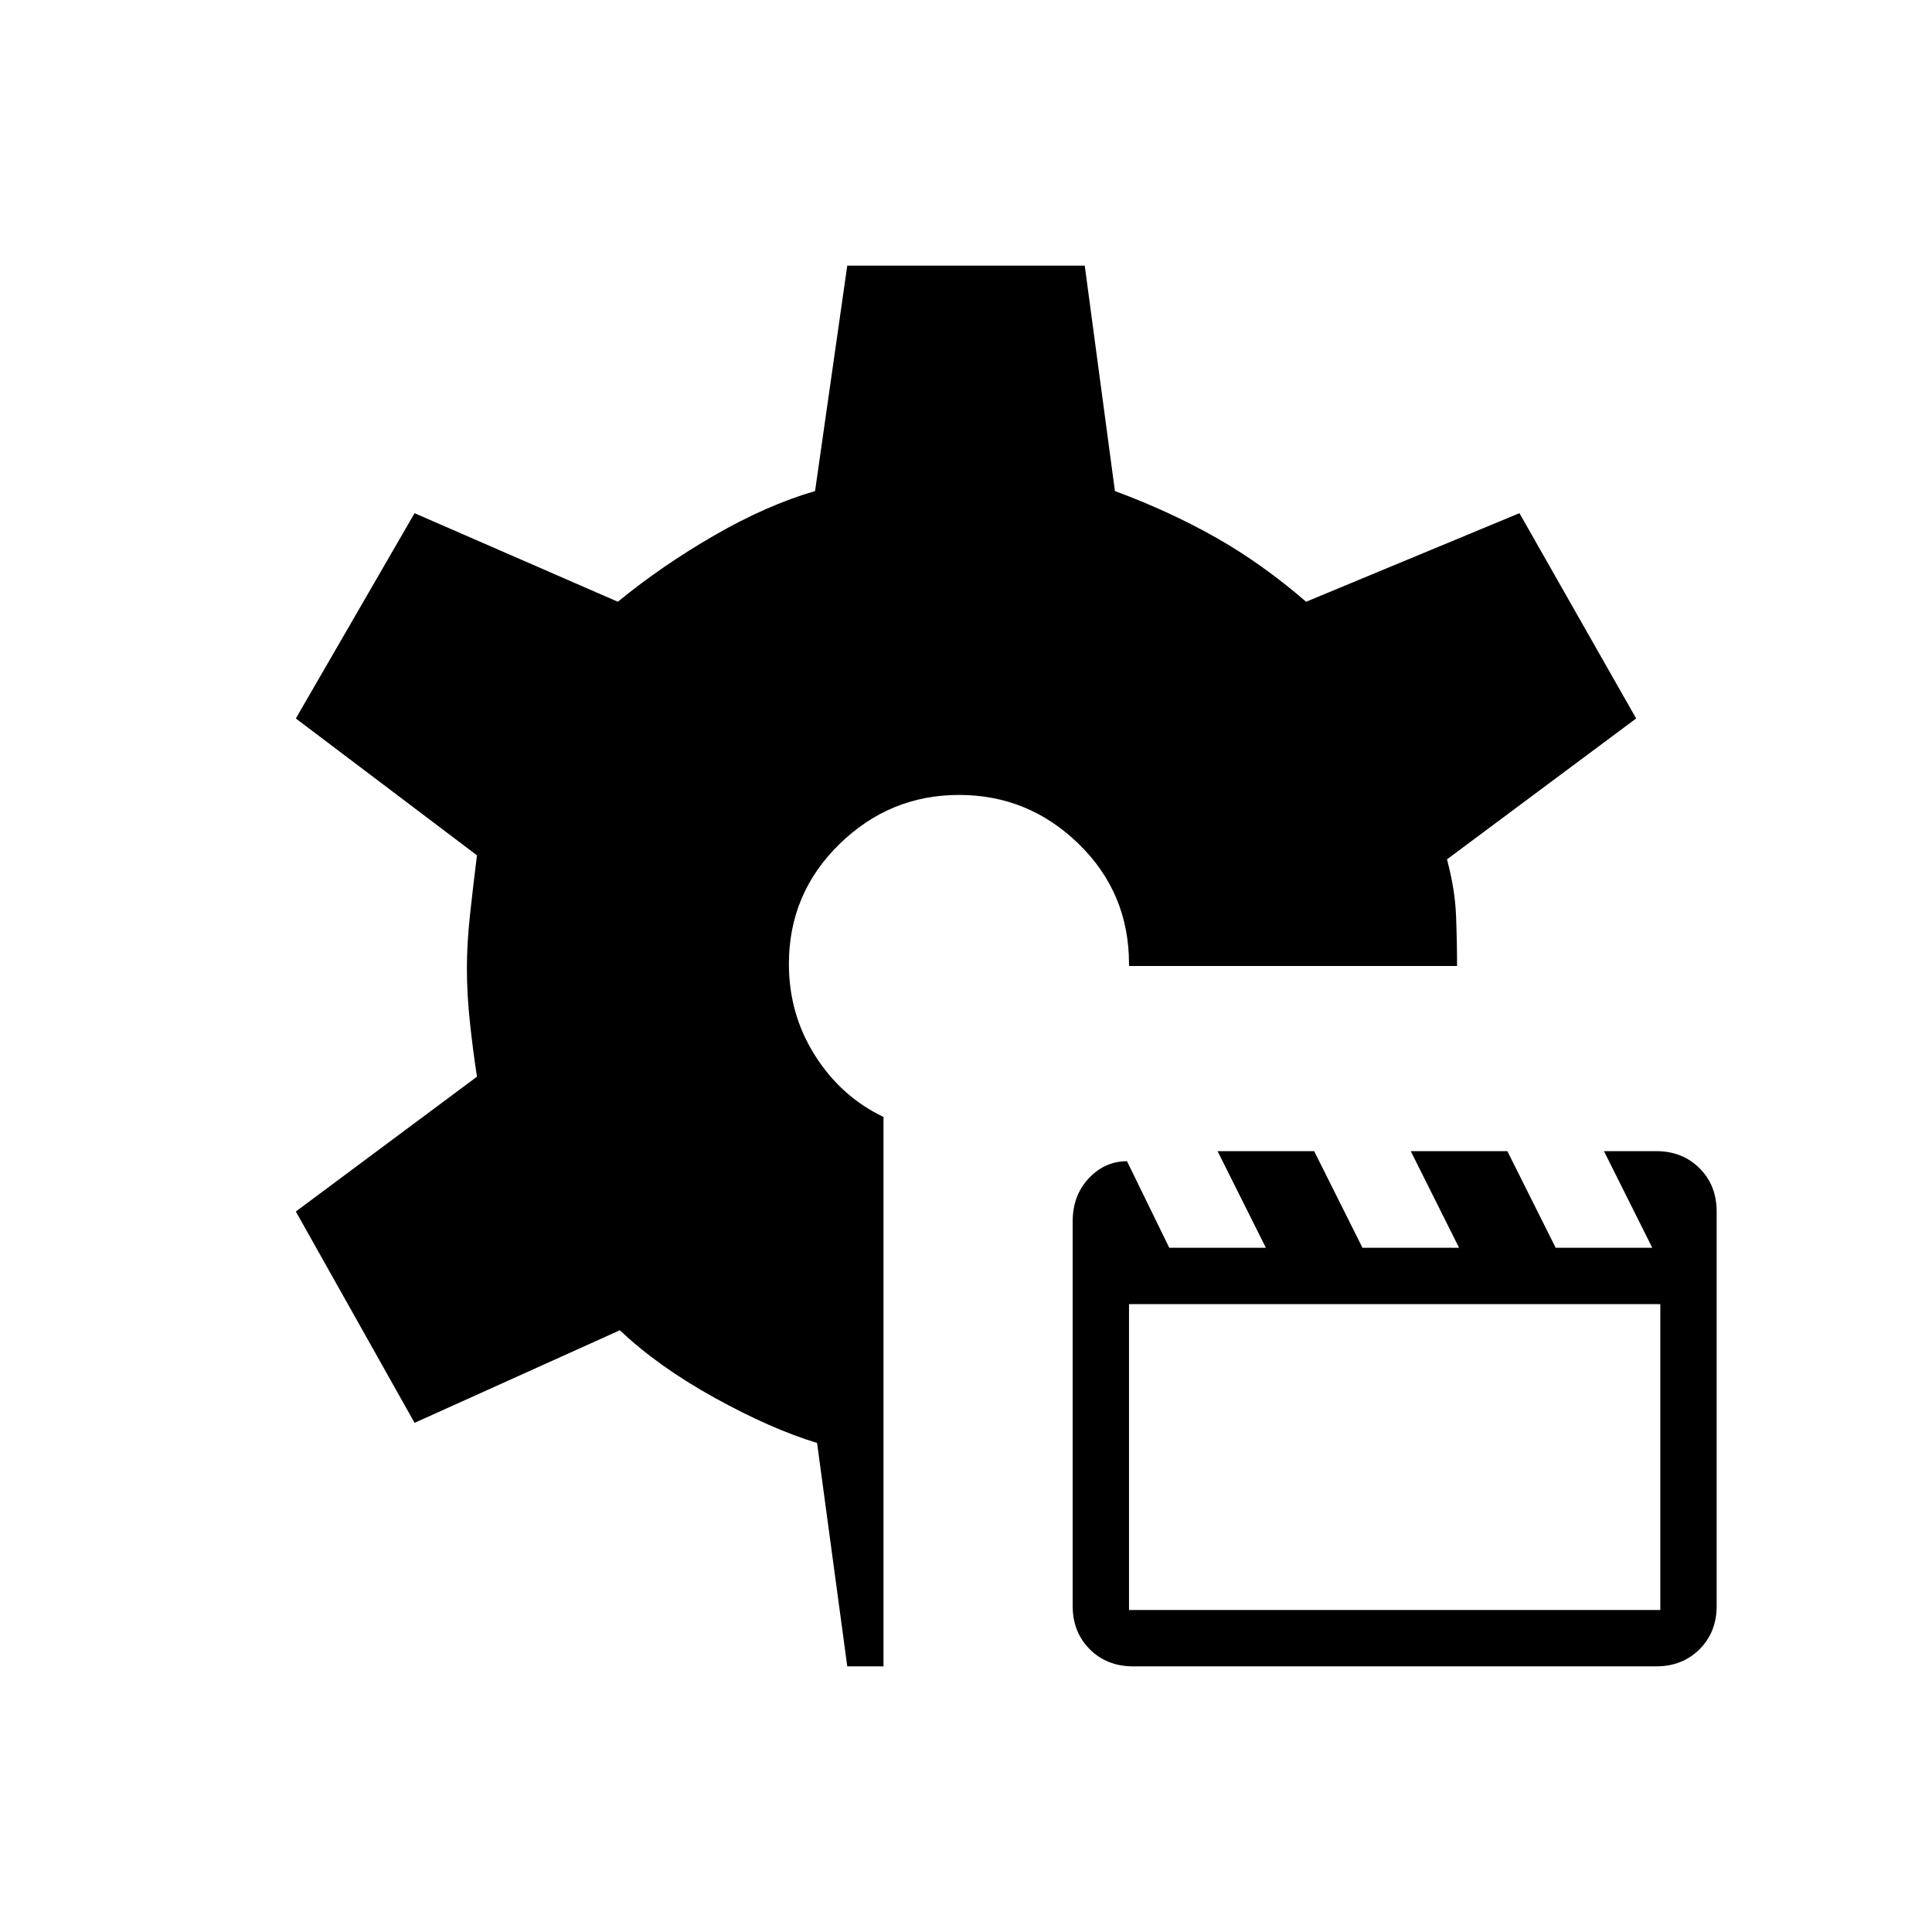 <svg xmlns="http://www.w3.org/2000/svg" width="48" height="48" viewBox="0 -960 960 960"><path d="M563-132q-13 0-21.5-8.5T533-162v-191q0-13 8-21.5t19-8.5l21 43h48l-24-48h48l24 48h48l-24-48h48l24 48h48l-24-48h26q13 0 21.5 8.5T853-358v196q0 13-8.5 21.5T823-132H563Zm-2-28h264v-152H561v152Zm-140 28-15-111q-23-7-51-22.5T308-299l-102 46-59-105 90-67q-2-13-3.5-27t-1.5-27q0-12 1.5-26t3.5-30l-90-68 59-102 101 44q22-18 48-33t50-22l16-112h118l15 112q27 10 50 23t45 32l106-44 58 102-94 70q4 15 4.5 28t.5 25H561v-1q0-35.314-25-59.657Q511-565 476.532-565q-34.441 0-59.487 24.5Q392-516 392-481q0 25 13 45.5t34 30.5v273h-18Z"/></svg>